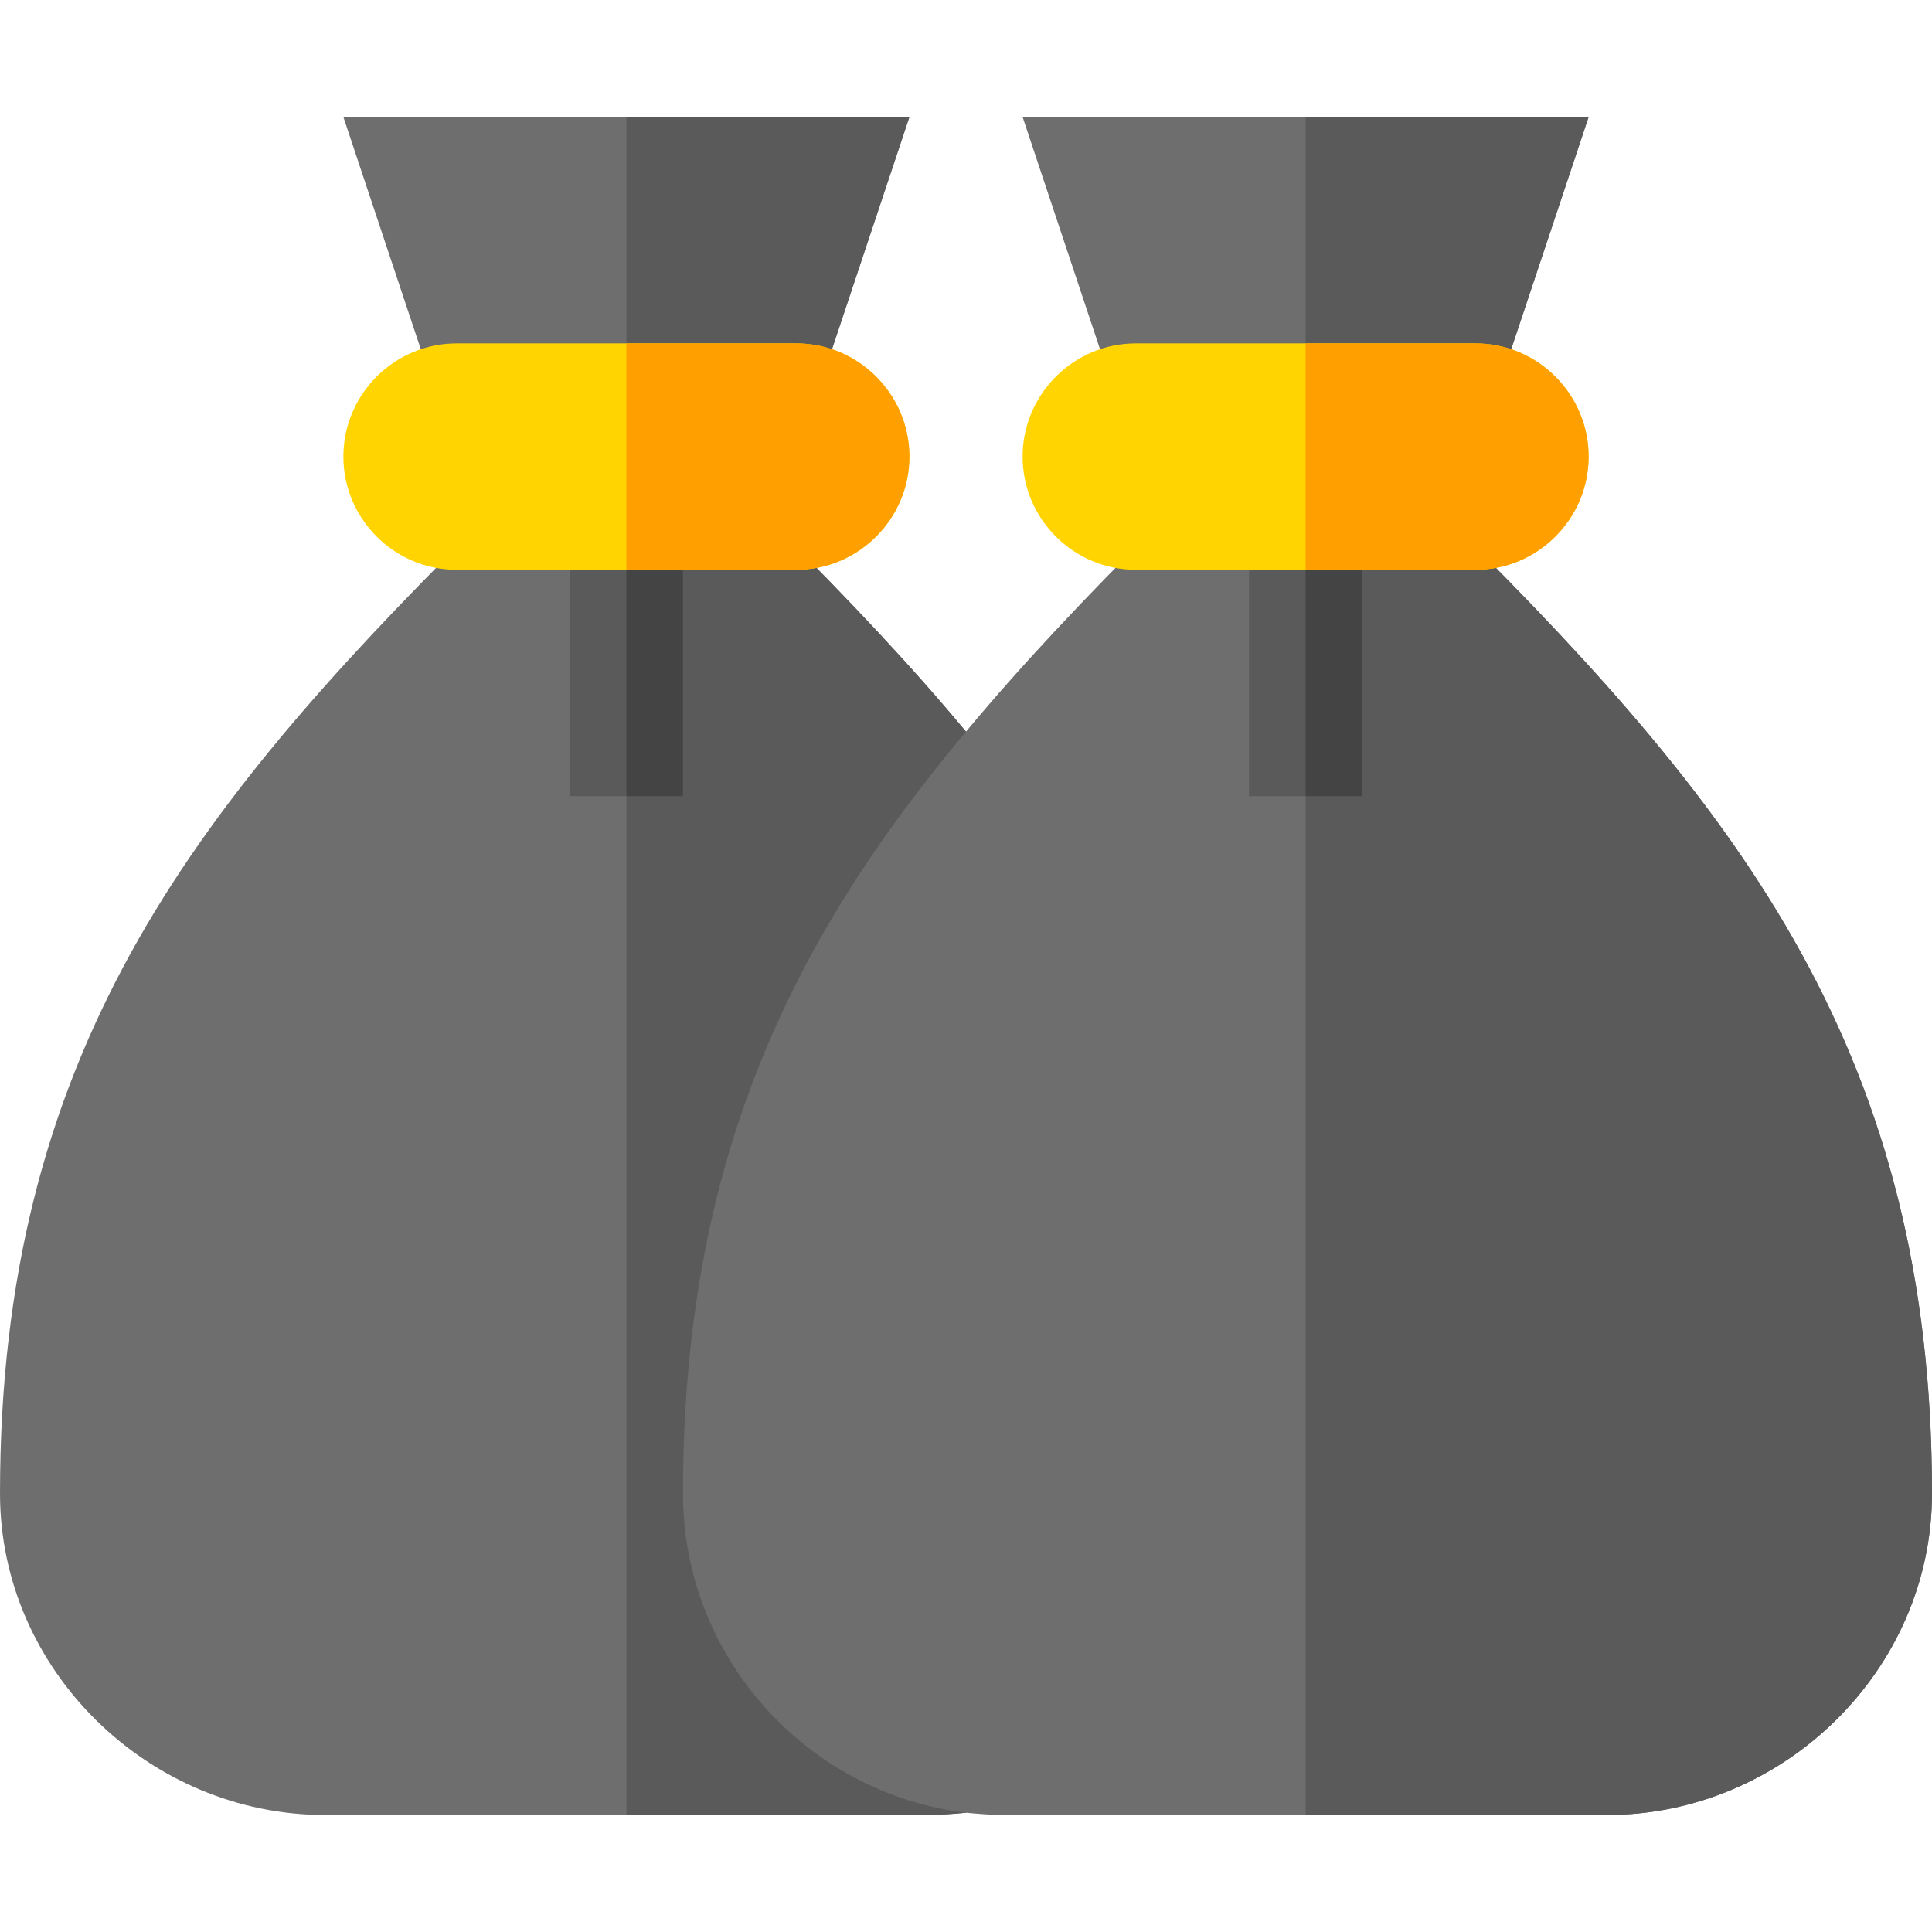<svg height="512pt" viewBox="0 -31 512 512" width="512pt" xmlns="http://www.w3.org/2000/svg"><path d="m256 162.898v286.5c-3.301.301-6.898.602-10.199.602h-159.602c-46.797 0-86.199-38.402-86.199-85.199 0-116.102 50.5-180.602 125.5-255.301h81c18 18 34.801 35.699 49.5 53.398zm0 0" fill="#6e6e6e"/><path d="m241 0-30 90h-90l-30-90zm0 0" fill="#6e6e6e"/><g fill="#5a5a5a"><path d="m211 90h-45v-90h75zm0 0"/><path d="m256 162.898v286.5c-3.301.301-6.898.602-10.199.602h-79.801v-340.5h40.5c18 18 34.801 35.699 49.5 53.398zm0 0"/><path d="m151 105h30v75h-30zm0 0"/></g><path d="m166 105h15v75h-15zm0 0" fill="#444"/><path d="m241 90c0 16.5-13.5 30-30 30h-90c-16.5 0-30-13.5-30-30s13.5-30 30-30h90c16.5 0 30 13.5 30 30zm0 0" fill="#ffd400"/><path d="m241 90c0 16.5-13.5 30-30 30h-45v-60h45c16.5 0 30 13.5 30 30zm0 0" fill="#ff9f00"/><path d="m512 364.801c0 46.797-39.402 85.199-86.199 85.199h-159.602c-3.301 0-6.898-.301-10.199-.602-42-5.098-75-41.098-75-84.598 0-87.902 28.5-146.402 75-201.902 14.699-17.699 31.5-35.398 49.5-53.398h81c75 74.699 125.5 139.199 125.5 255.301zm0 0" fill="#6e6e6e"/><path d="m331 105h30v75h-30zm0 0" fill="#5a5a5a"/><path d="m421 0-30 90h-90l-30-90zm0 0" fill="#6e6e6e"/><path d="m391 90h-45v-90h75zm0 0" fill="#5a5a5a"/><path d="m512 364.801c0 46.797-39.402 85.199-86.199 85.199h-79.801v-340.5h40.5c75 74.699 125.5 139.199 125.5 255.301zm0 0" fill="#5a5a5a"/><path d="m346 105h15v75h-15zm0 0" fill="#444"/><path d="m421 90c0 16.5-13.5 30-30 30h-90c-16.5 0-30-13.5-30-30s13.5-30 30-30h90c16.5 0 30 13.5 30 30zm0 0" fill="#ffd400"/><path d="m421 90c0 16.5-13.5 30-30 30h-45v-60h45c16.5 0 30 13.5 30 30zm0 0" fill="#ff9f00"/></svg>